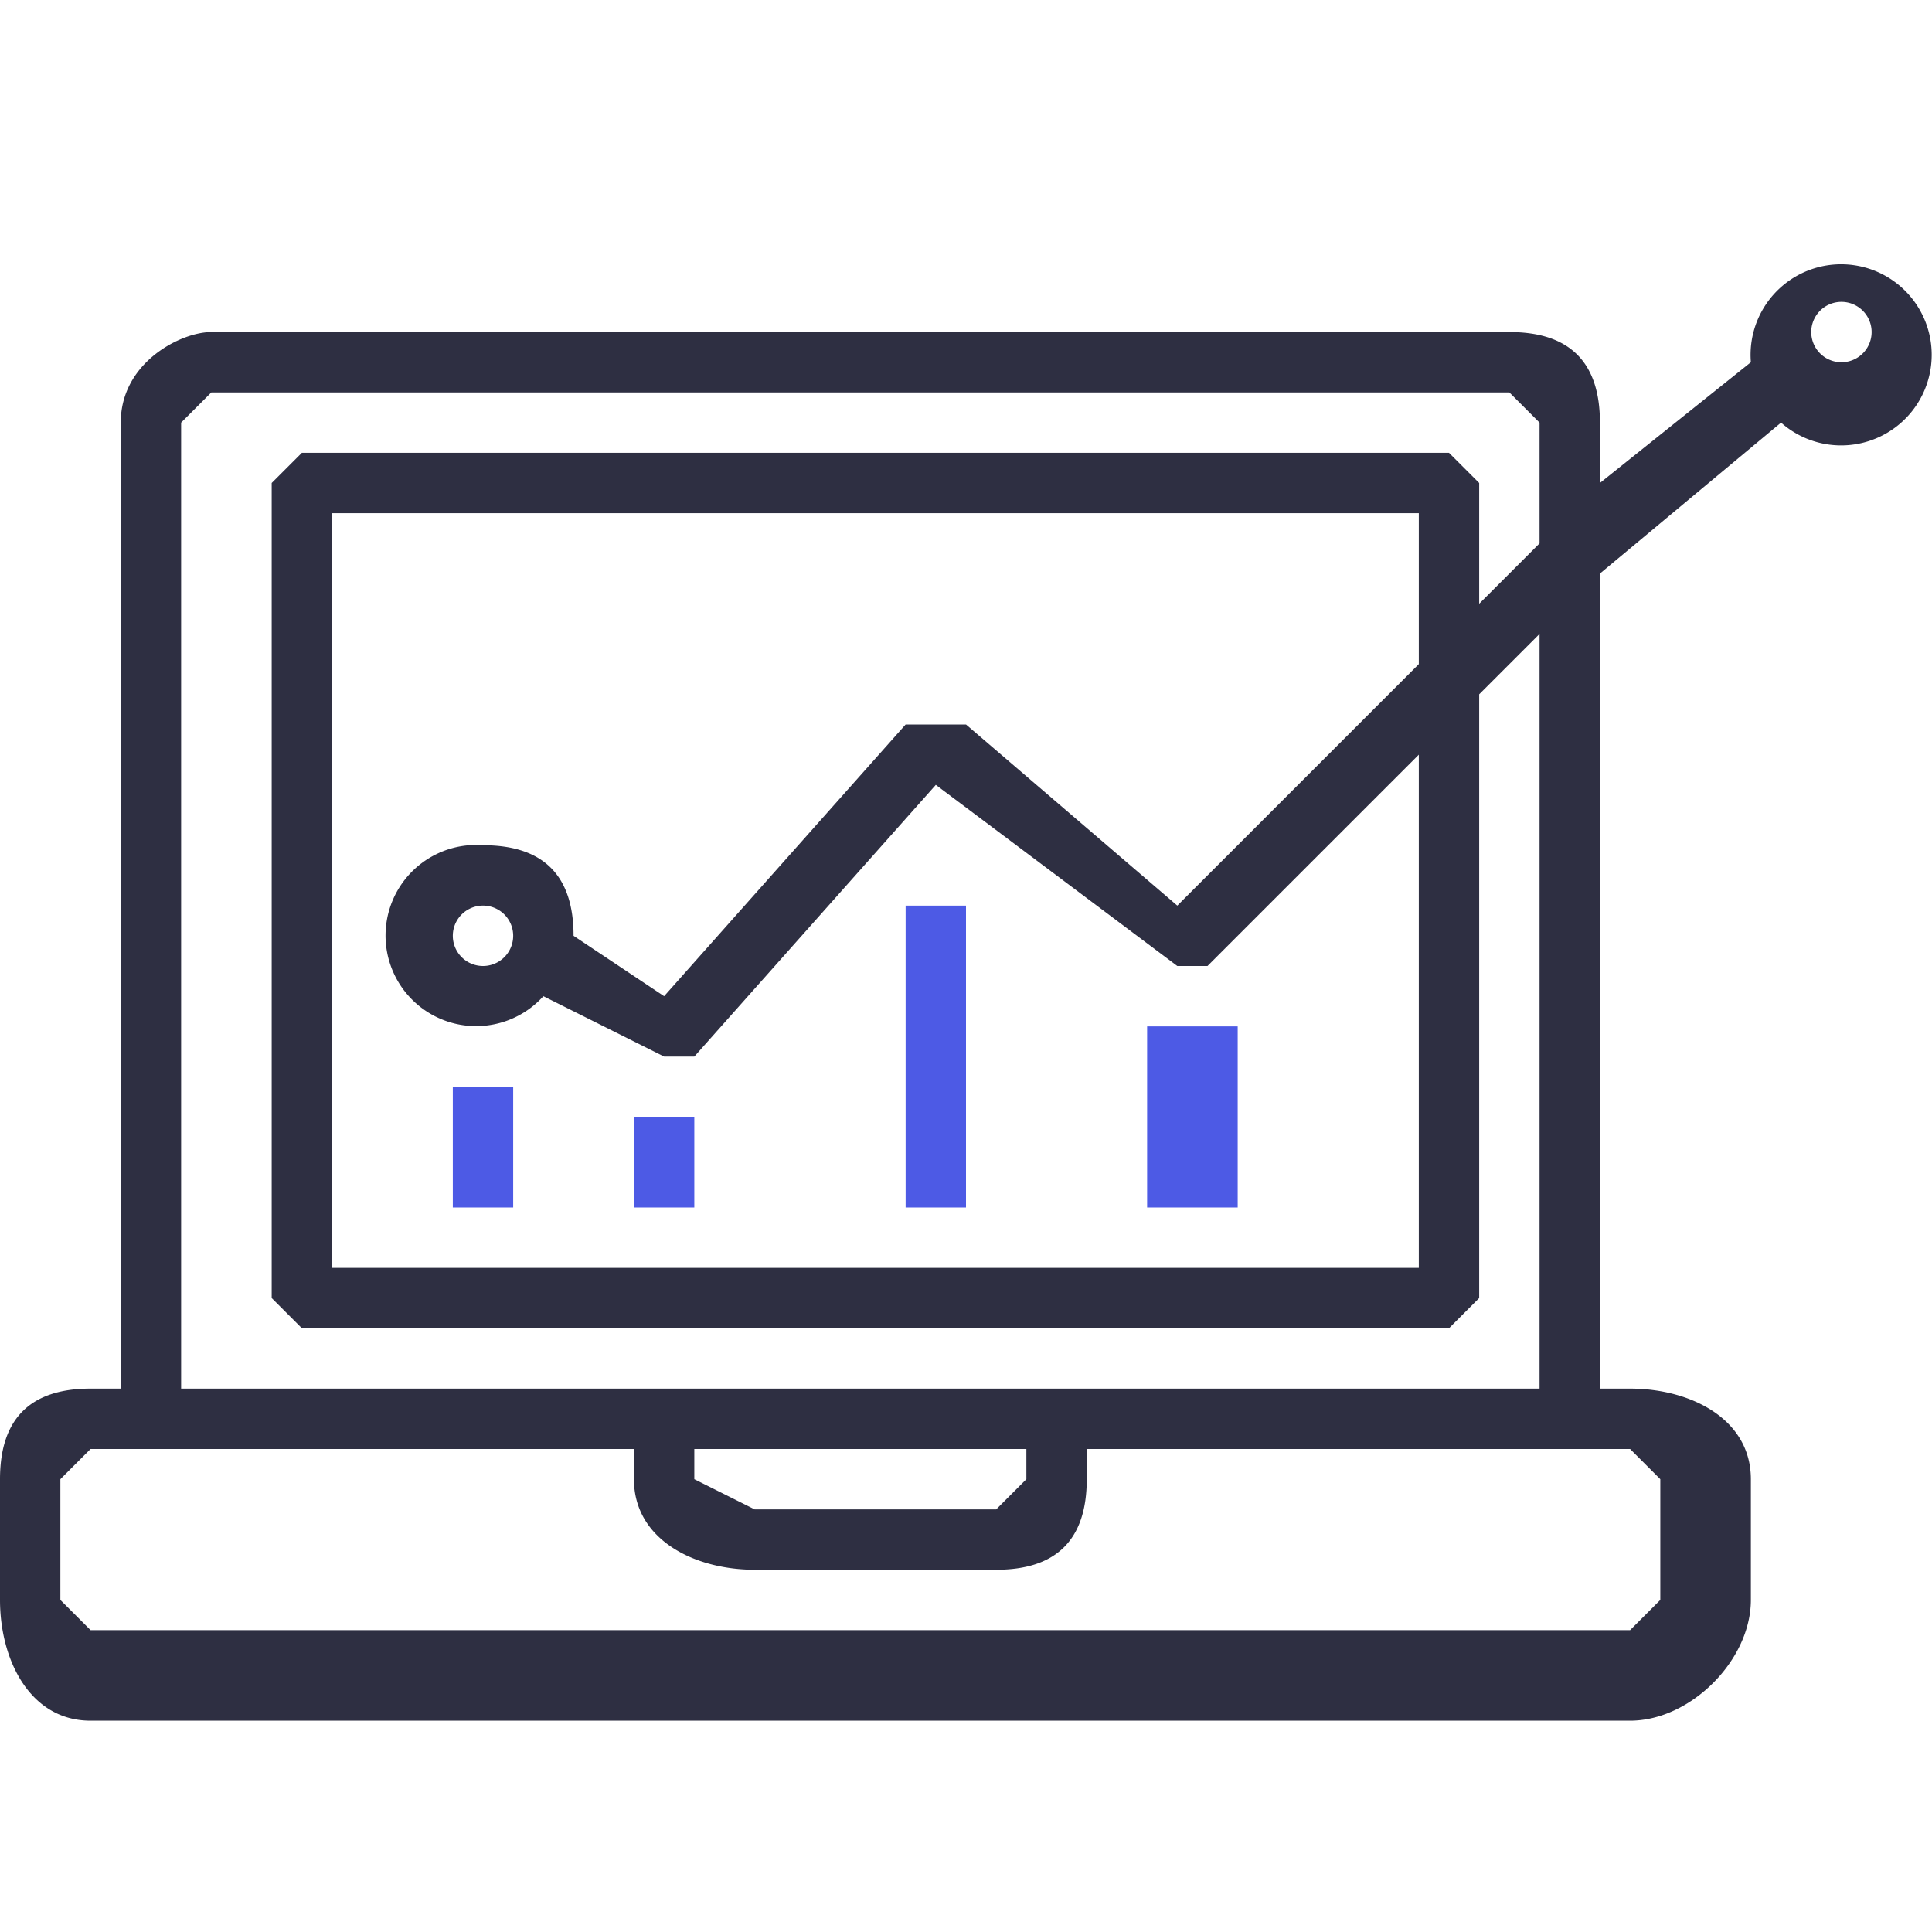 <svg xmlns="http://www.w3.org/2000/svg" width="64" height="64" fill="none">
  <g clip-path="url(#a)">
    <path fill="#4D5AE5" d="M30 30h2v10h-2V30ZM38 34h3v6h-3v-6ZM21 37h2v3h-2v-3ZM15 36h2v4h-2v-4Z"/>
    <path fill="#2E2F42" d="M3 57h51c2 0 4-2 4-4v-4c0-2-2-3-4-3h-1V19l6-5a3 3 0 1 0-1-2l-5 4v-2c0-2-1-3-3-3H7c-1 0-3 1-3 3v32H3c-2 0-3 1-3 3v4c0 2 1 4 3 4Zm58-47a1 1 0 1 1 0 2 1 1 0 0 1 0-2ZM6 14l1-1h43l1 1v4l-2 2v-4l-1-1H10l-1 1v27l1 1h38l1-1V23l2-2v25H6V14Zm10 14a3 3 0 1 0 2 5l4 2h1l8-9 8 6h1l7-7v17H11V17h36v5l-8 8-7-6h-2l-8 9-3-2c0-2-1-3-3-3Zm1 3a1 1 0 1 1-2 0 1 1 0 0 1 2 0Zm6 17h11v1l-1 1h-8l-2-1v-1ZM2 49l1-1h18v1c0 2 2 3 4 3h8c2 0 3-1 3-3v-1h18l1 1v4l-1 1H3l-1-1v-4Z"/>
  </g>
  <defs>
    <clipPath id="a">
      <path fill="#fff" d="M0 0h64v64H0z"/>
    </clipPath>
  </defs>
</svg>
